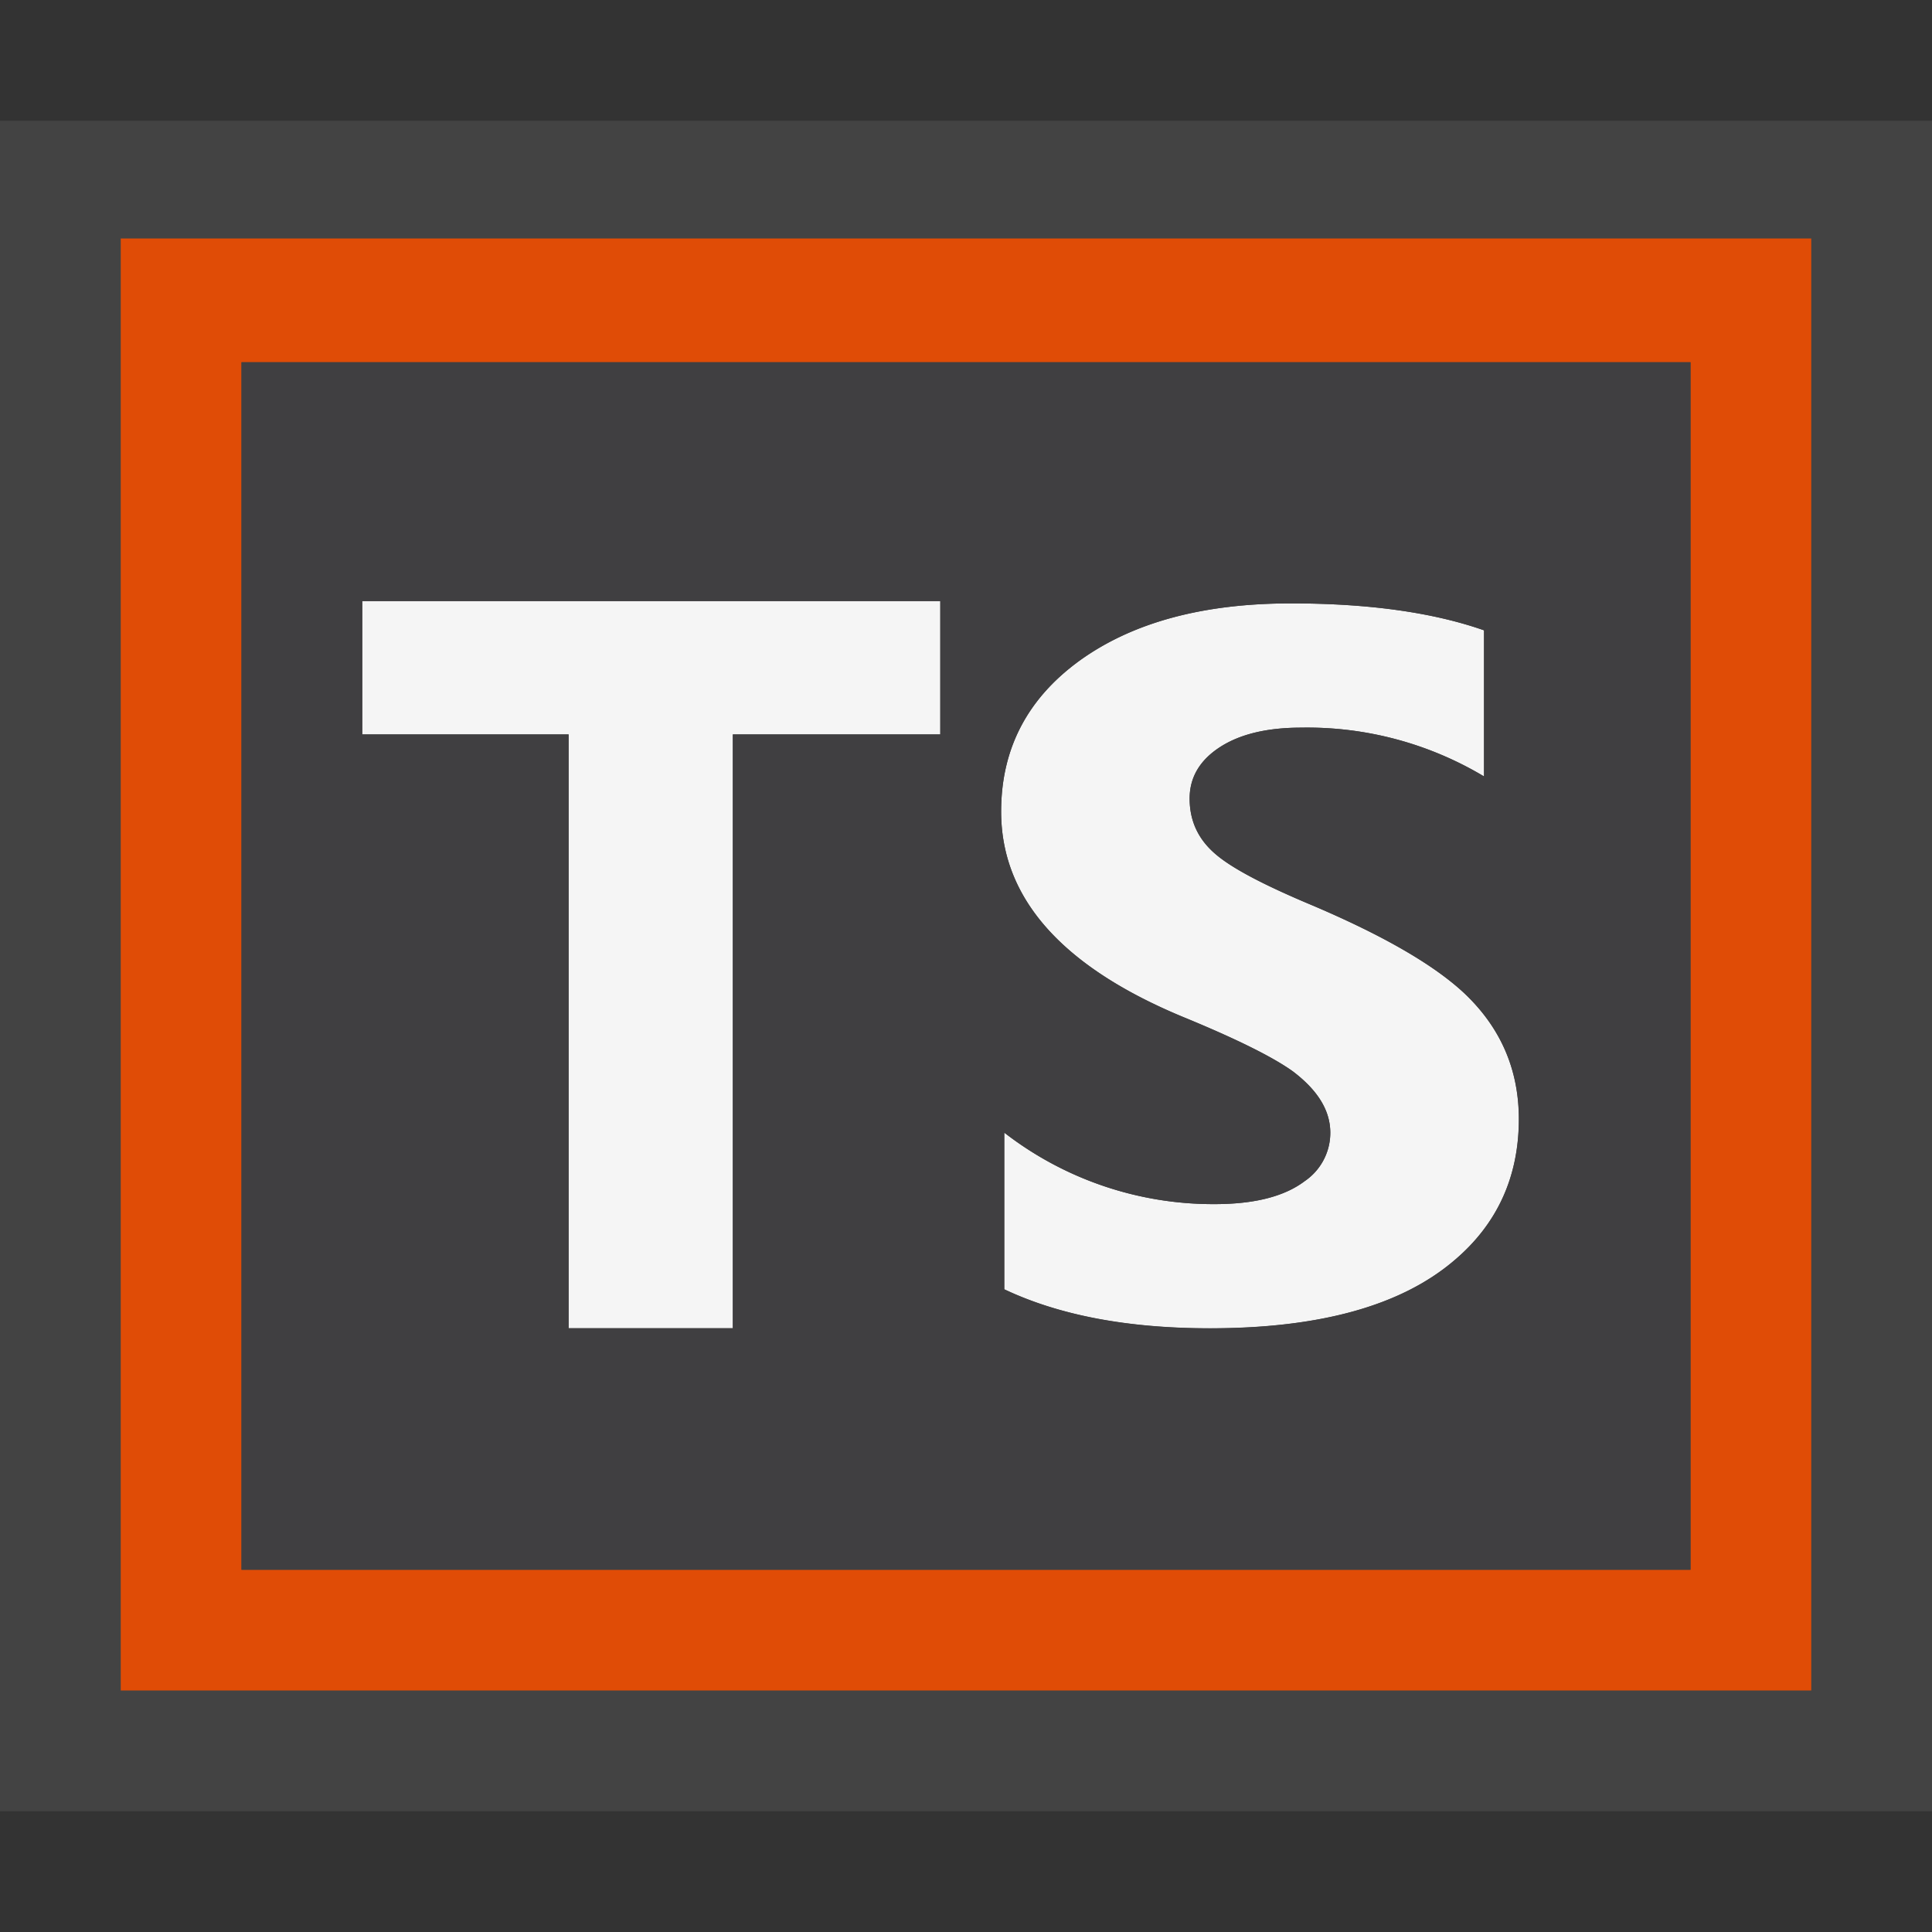 <svg xmlns="http://www.w3.org/2000/svg" viewBox="0 0 16 16"><rect x="0" y="0" width="16" height="16" fill="#333333" stroke="none"/><style>.st0{opacity:0}.st0,.st1{fill:#434343}.st2{fill:#f5f5f5}.st3{fill:#e04c06}.st4{fill:#403F41}</style><g id="outline"><path class="st0" d="M0 0h16v16H0z"/><path class="st1" d="M0 1h16v14H0z"/></g><g id="icon_x5F_bg"><path class="st2" d="M7.787 6.082H6.069V11h-1.36V6.082H3V4.978h4.787v1.104zM12.578 9.268c0 .479-.179.871-.537 1.173-.44.374-1.113.56-2.021.56-.683 0-1.249-.108-1.703-.323V9.38a2.824 2.824 0 0 0 1.741.592c.33 0 .579-.063.748-.191a.484.484 0 0 0 .211-.4c0-.186-.106-.354-.311-.509-.166-.119-.47-.27-.911-.451-1.003-.417-1.504-.984-1.504-1.7 0-.521.218-.938.654-1.253.438-.314 1.019-.471 1.747-.471.64 0 1.173.074 1.598.223v1.21a2.852 2.852 0 0 0-1.515-.404c-.282 0-.507.054-.673.162-.166.108-.25.25-.25.425 0 .187.072.341.22.465.138.117.405.256.799.421.585.249 1.002.49 1.254.725.303.285.453.634.453 1.044z"/></g><path class="st3" d="M1 1.975V14h14V1.975H1zM14 13H2V3h12v10z" id="color_x5F_importance"/><path class="st4" d="M2 3v10h12V3H2zm5.787 3.082H6.069V11h-1.36V6.082H3V4.978h4.787v1.104zm4.254 4.358c-.44.374-1.113.56-2.021.56-.683 0-1.249-.108-1.703-.323V9.38a2.824 2.824 0 0 0 1.741.592c.33 0 .579-.063.748-.191a.484.484 0 0 0 .211-.4c0-.186-.106-.354-.311-.509-.166-.119-.47-.27-.911-.451-1.003-.417-1.504-.984-1.504-1.7 0-.521.218-.938.654-1.253.438-.314 1.019-.471 1.747-.471.64 0 1.173.074 1.598.223v1.21a2.852 2.852 0 0 0-1.515-.404c-.282 0-.507.054-.673.162-.166.108-.25.25-.25.425 0 .187.072.341.22.465.138.117.405.256.799.421.585.249 1.002.49 1.254.725.304.287.454.635.454 1.045-.001.478-.18.87-.538 1.171z" id="icon_x5F_fg"/></svg>